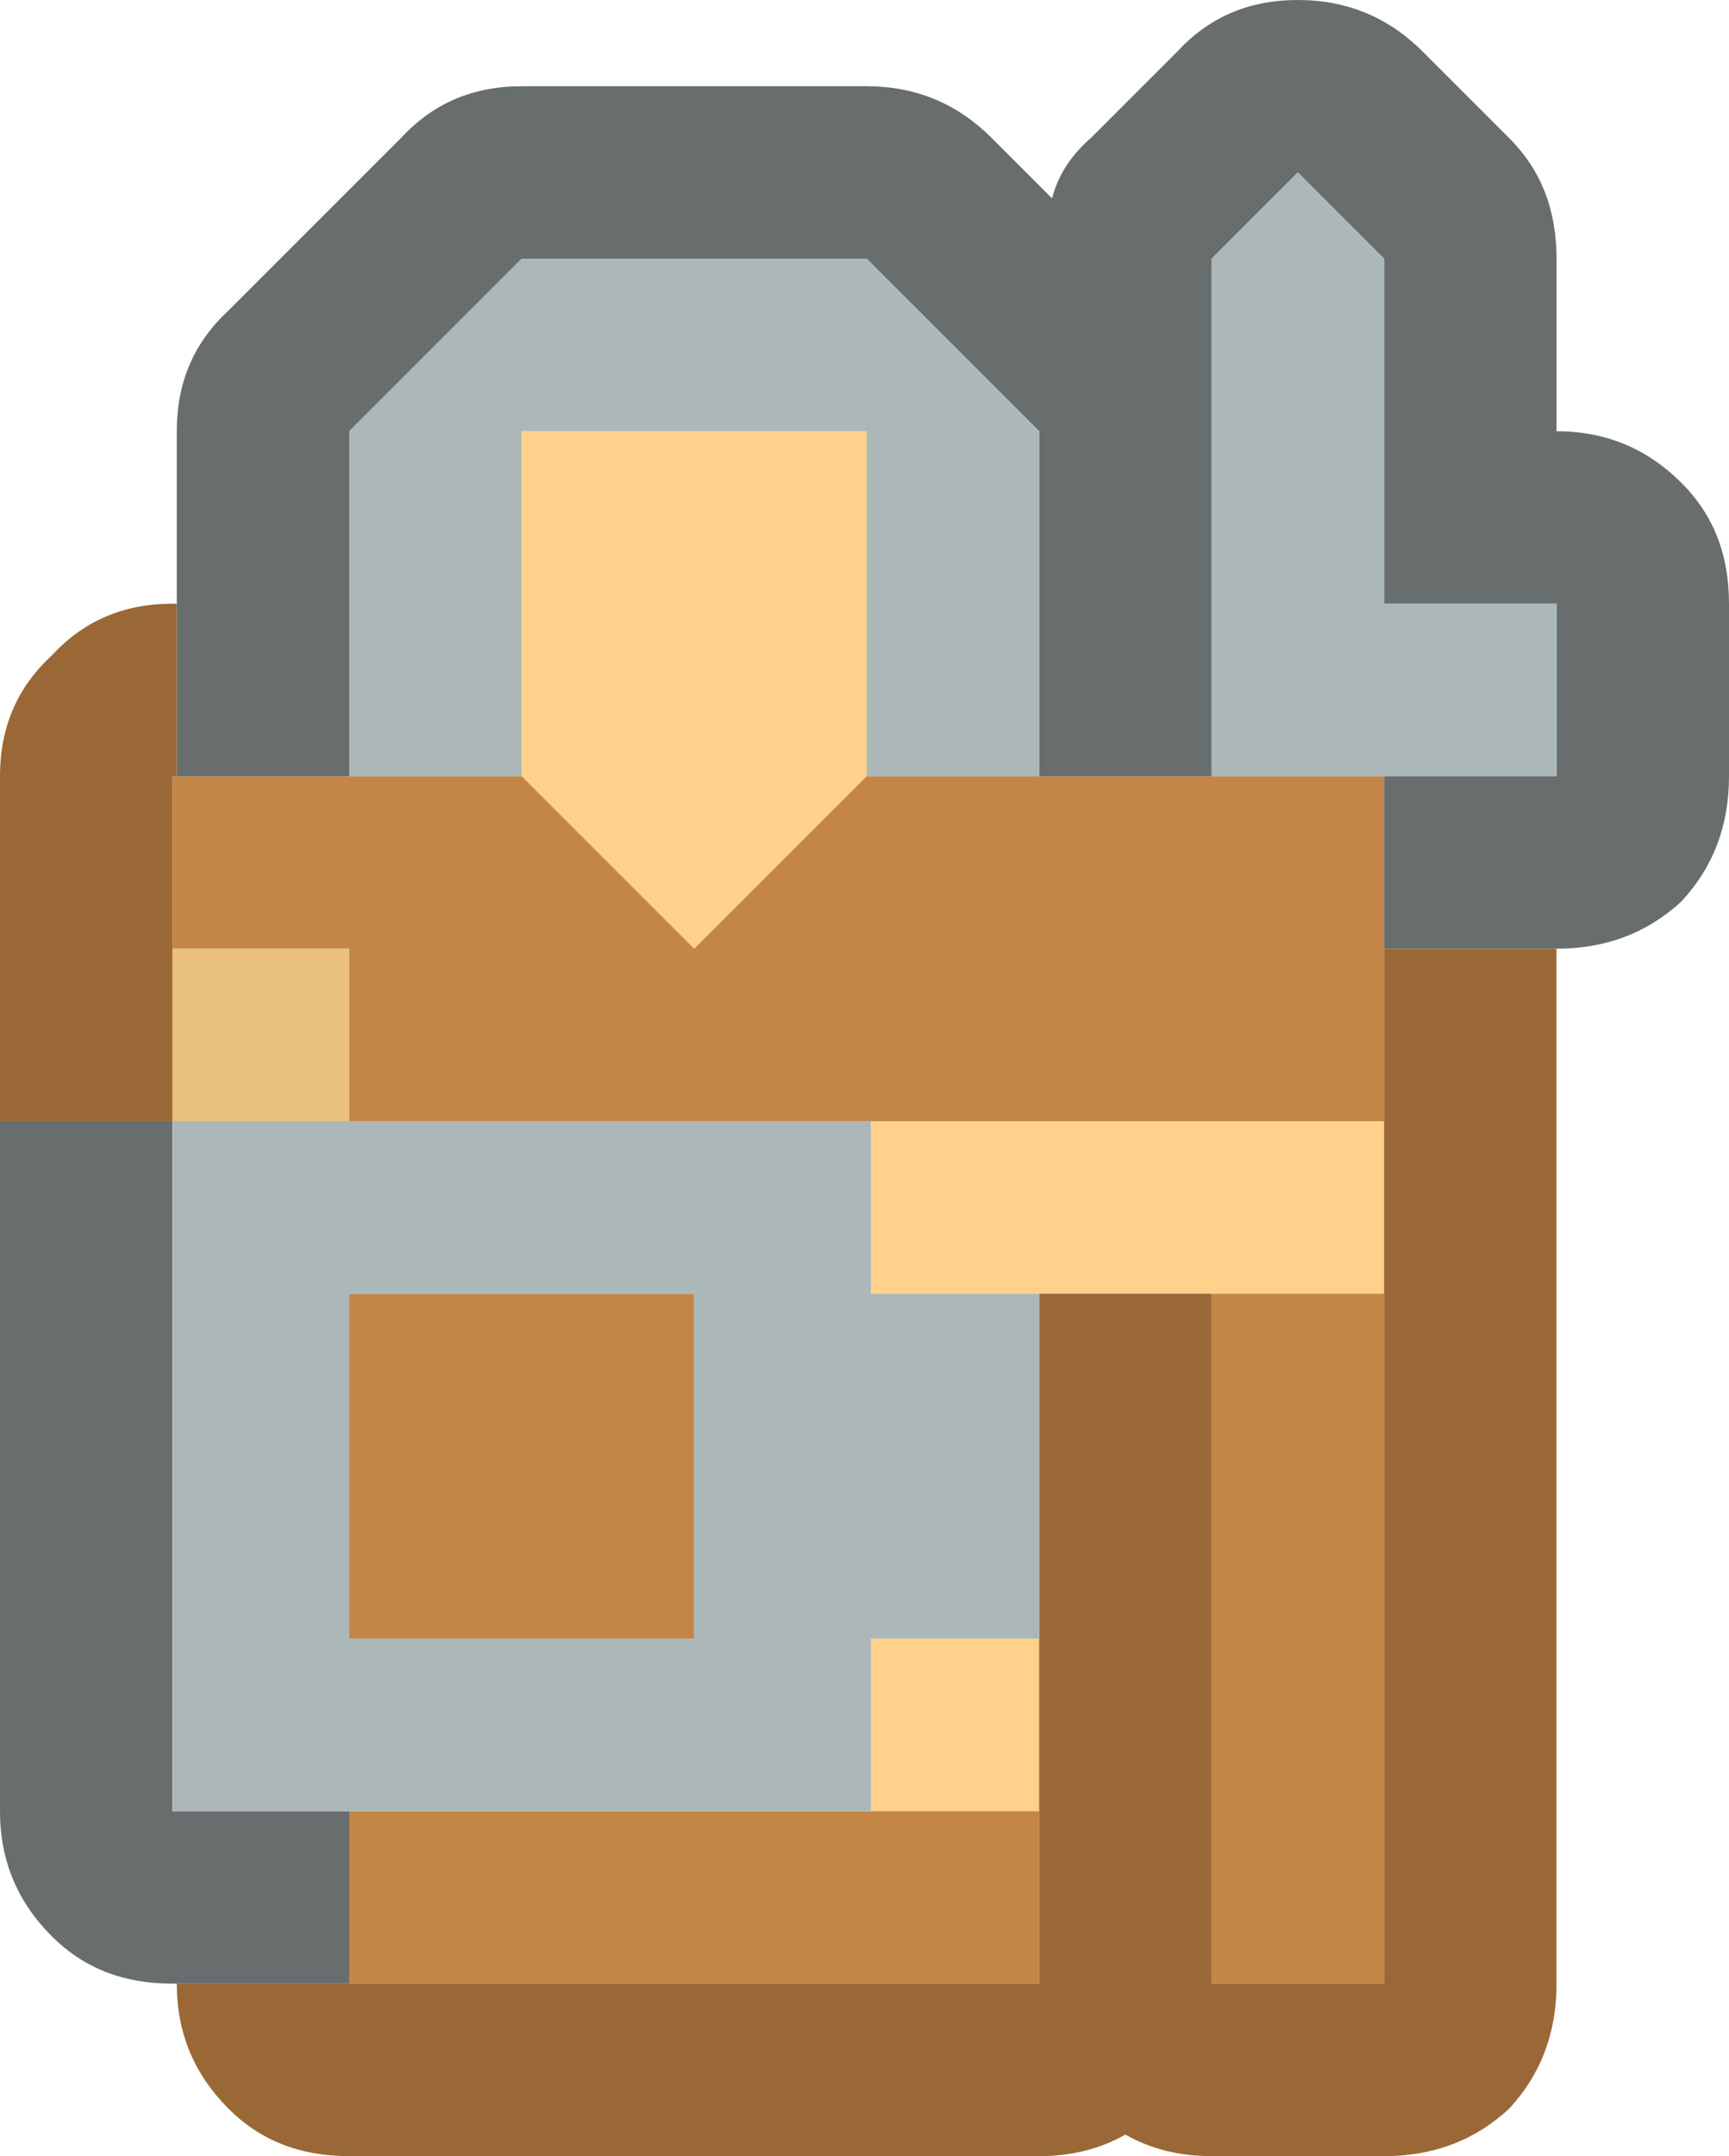 <?xml version="1.0" encoding="UTF-8"?>
<svg id="Calque_2" data-name="Calque 2" xmlns="http://www.w3.org/2000/svg" viewBox="0 0 20.05 25">
  <defs>
    <style>
      .cls-1 {
        fill: #686d6d;
      }

      .cls-2 {
        fill: #e9c07f;
      }

      .cls-3 {
        fill: #ffd18b;
      }

      .cls-4 {
        fill: #9a6836;
      }

      .cls-5 {
        fill: #c48647;
      }

      .cls-6 {
        fill: #acb8b8;
      }
    </style>
  </defs>
  <g id="Calque_1-2" data-name="Calque 1">
    <g id="Layer0_103_FILL" data-name="Layer0 103 FILL">
      <path class="cls-3" d="m10.1,19v2h1.95v-2h-1.95m0-6v2h5.95v-2h-5.95m-.05-4v-4h-4v4l2,2,2-2Z"/>
      <path class="cls-5" d="m4.05,21v2h8v-2H4.05m12-6h-2v8h2v-8m-12,0v4h4v-4h-4m8-6h-2l-2,2-2-2H2v2h2.05v2h12v-4h-4Z"/>
      <path class="cls-1" d="m2,13H0v8c0,.57.2,1.05.6,1.45.37.37.83.55,1.4.55h2.05v-2h-2.05v-8M16.5.6c-.4-.4-.88-.6-1.45-.6s-1.03.2-1.4.6l-1,1c-.23.2-.38.43-.45.7l-.7-.7c-.4-.4-.88-.6-1.45-.6h-4c-.57,0-1.03.2-1.4.6l-2,2c-.4.37-.6.83-.6,1.4v4h2v-4l2-2h4l2,2v4h2V3l1-1,1,1v4h2v2h-2v2h2c.57,0,1.05-.18,1.45-.55.37-.4.55-.88.55-1.45v-2c0-.57-.18-1.03-.55-1.4-.4-.4-.88-.6-1.45-.6v-2c0-.57-.18-1.03-.55-1.4l-1-1Z"/>
      <path class="cls-2" d="m2,11v2h2.05v-2h-2.05Z"/>
      <path class="cls-4" d="m2.05,9v-2h-.05c-.57,0-1.03.2-1.4.6-.4.37-.6.83-.6,1.4v4h2v-4h.05m12,6h-2v8H2.05c0,.57.2,1.05.6,1.45.37.37.83.55,1.4.55h8c.37,0,.7-.08,1-.25.3.17.63.25,1,.25h2c.57,0,1.05-.18,1.45-.55.37-.4.55-.88.55-1.45v-12h-2v12h-2v-8Z"/>
      <path class="cls-6" d="m10.1,15v-2H2v8h8.1v-2h1.95v-4h-1.95m-6.05,4v-4h4v4h-4M10.05,3h-4l-2,2v4h2v-4h4v4h2v-4l-2-2m6,0l-1-1-1,1v6h4v-2h-2V3Z"/>
    </g>
  </g>
</svg>